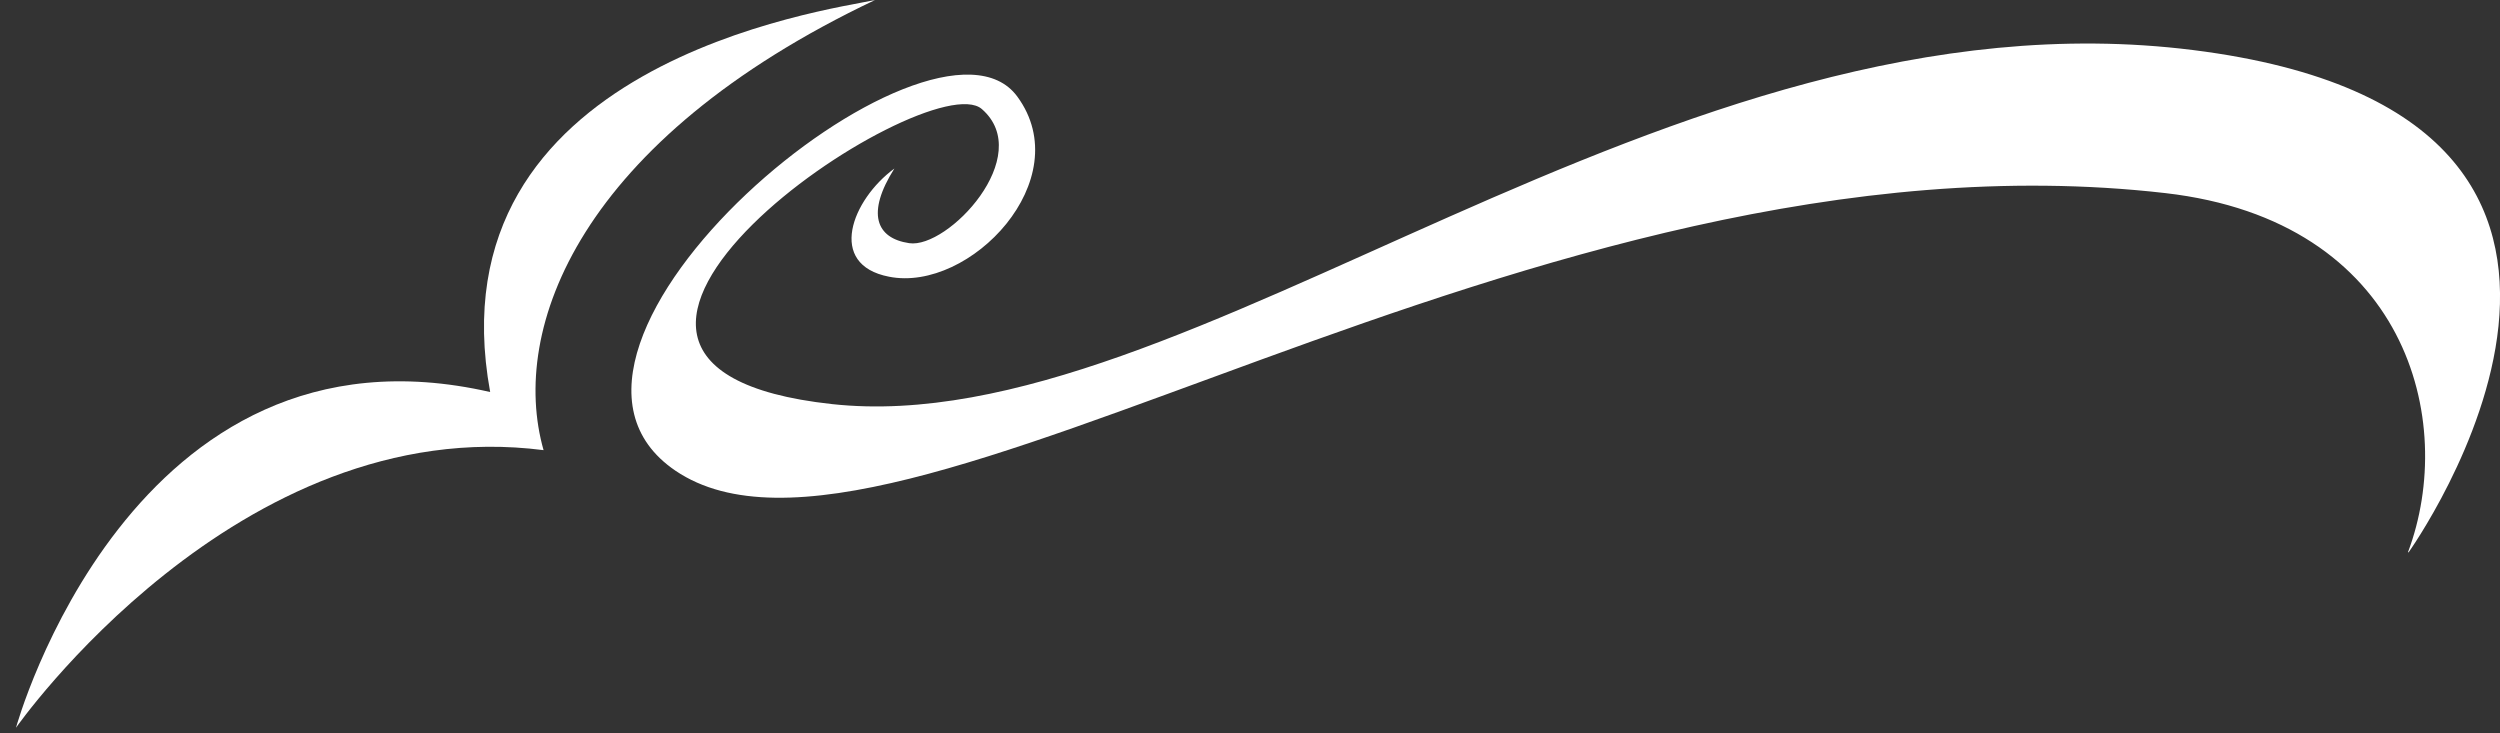 <svg width="150" height="44" viewBox="0 0 150 44" fill="none" xmlns="http://www.w3.org/2000/svg">
<rect x="0" y="0" width="150" height="44" fill="#333333" stroke="none"/>
<path d="M32.614 27.009C30.541 19.713 34.767 8.422 52.505 0C49.625 0.617 25.803 3.809 29.41 23.522C7.85 18.587 0.959 43.665 0.959 43.665C0.959 43.665 14.256 24.648 32.614 27.009Z" fill="white"/>
<path d="M144.509 33.151C144.509 33.151 163.216 6.973 131.589 3.004C99.961 -0.966 71.374 26.579 49.921 24.246C28.468 21.913 55.682 3.728 58.912 6.544C62.142 9.36 56.866 14.939 54.551 14.59C52.559 14.295 51.967 12.793 53.663 10.111C51.106 11.989 49.599 15.878 53.34 16.602C58.185 17.568 64.699 10.782 61.038 5.793C56.005 -1.073 29.545 20.786 40.527 28.242C53.474 37.013 91.67 7.188 129.92 11.586C144.401 13.249 147.443 25.238 144.482 33.124L144.509 33.151Z" fill="white"/>
</svg>
